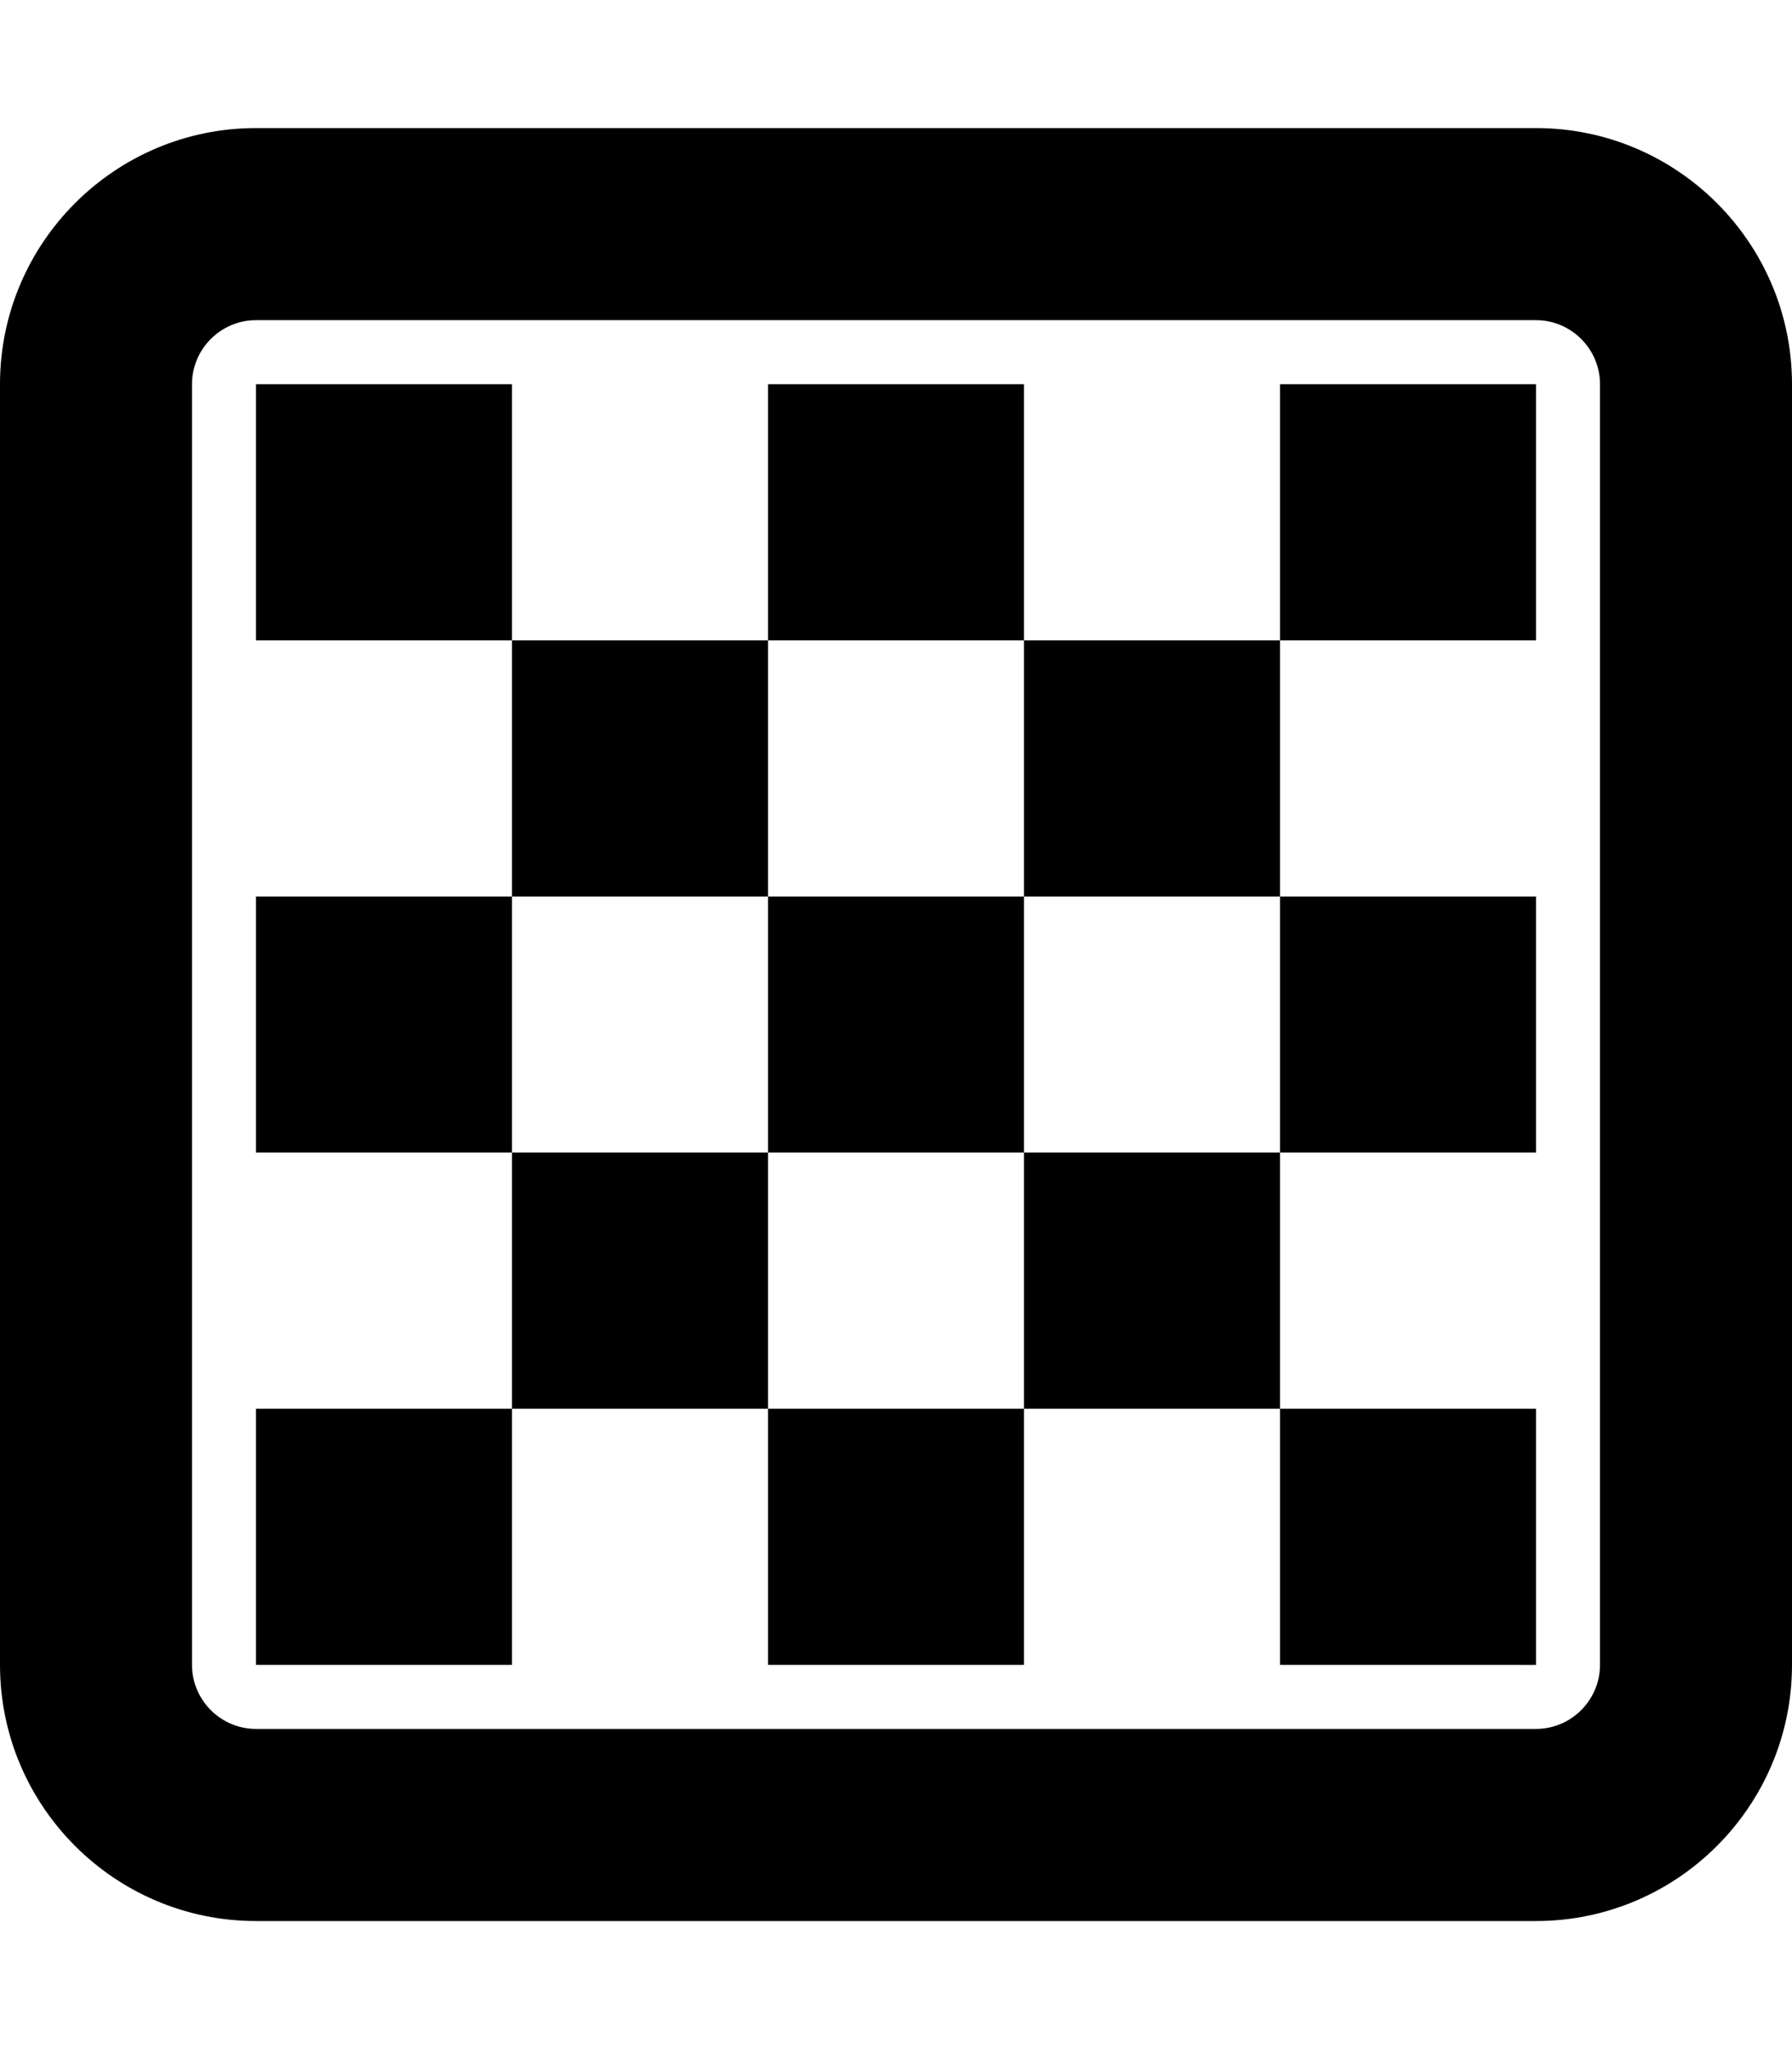 <svg xmlns="http://www.w3.org/2000/svg" viewBox="0 0 448 512" fill="currentColor"><!--! Font Awesome Pro 6.5.0 by @fontawesome - https://fontawesome.com License - https://fontawesome.com/license (Commercial License) Copyright 2023 Fonticons, Inc. --><path d="M64 80c-8.8 0-16 7.2-16 16V416c0 8.8 7.2 16 16 16H384c8.8 0 16-7.2 16-16V96c0-8.8-7.2-16-16-16H64zM0 96C0 60.7 28.7 32 64 32H384c35.3 0 64 28.7 64 64V416c0 35.3-28.7 64-64 64H64c-35.3 0-64-28.7-64-64V96zm128 0v64h64V96h64v64h64V96h64v64H320v64h64v64H320v64h64v64H320V352H256v64H192V352H128v64H64V352h64V288H64V224h64V160H64V96h64zm64 128h64V160H192v64zm0 64V224H128v64h64zm64 0H192v64h64V288zm0 0h64V224H256v64z"/></svg>
